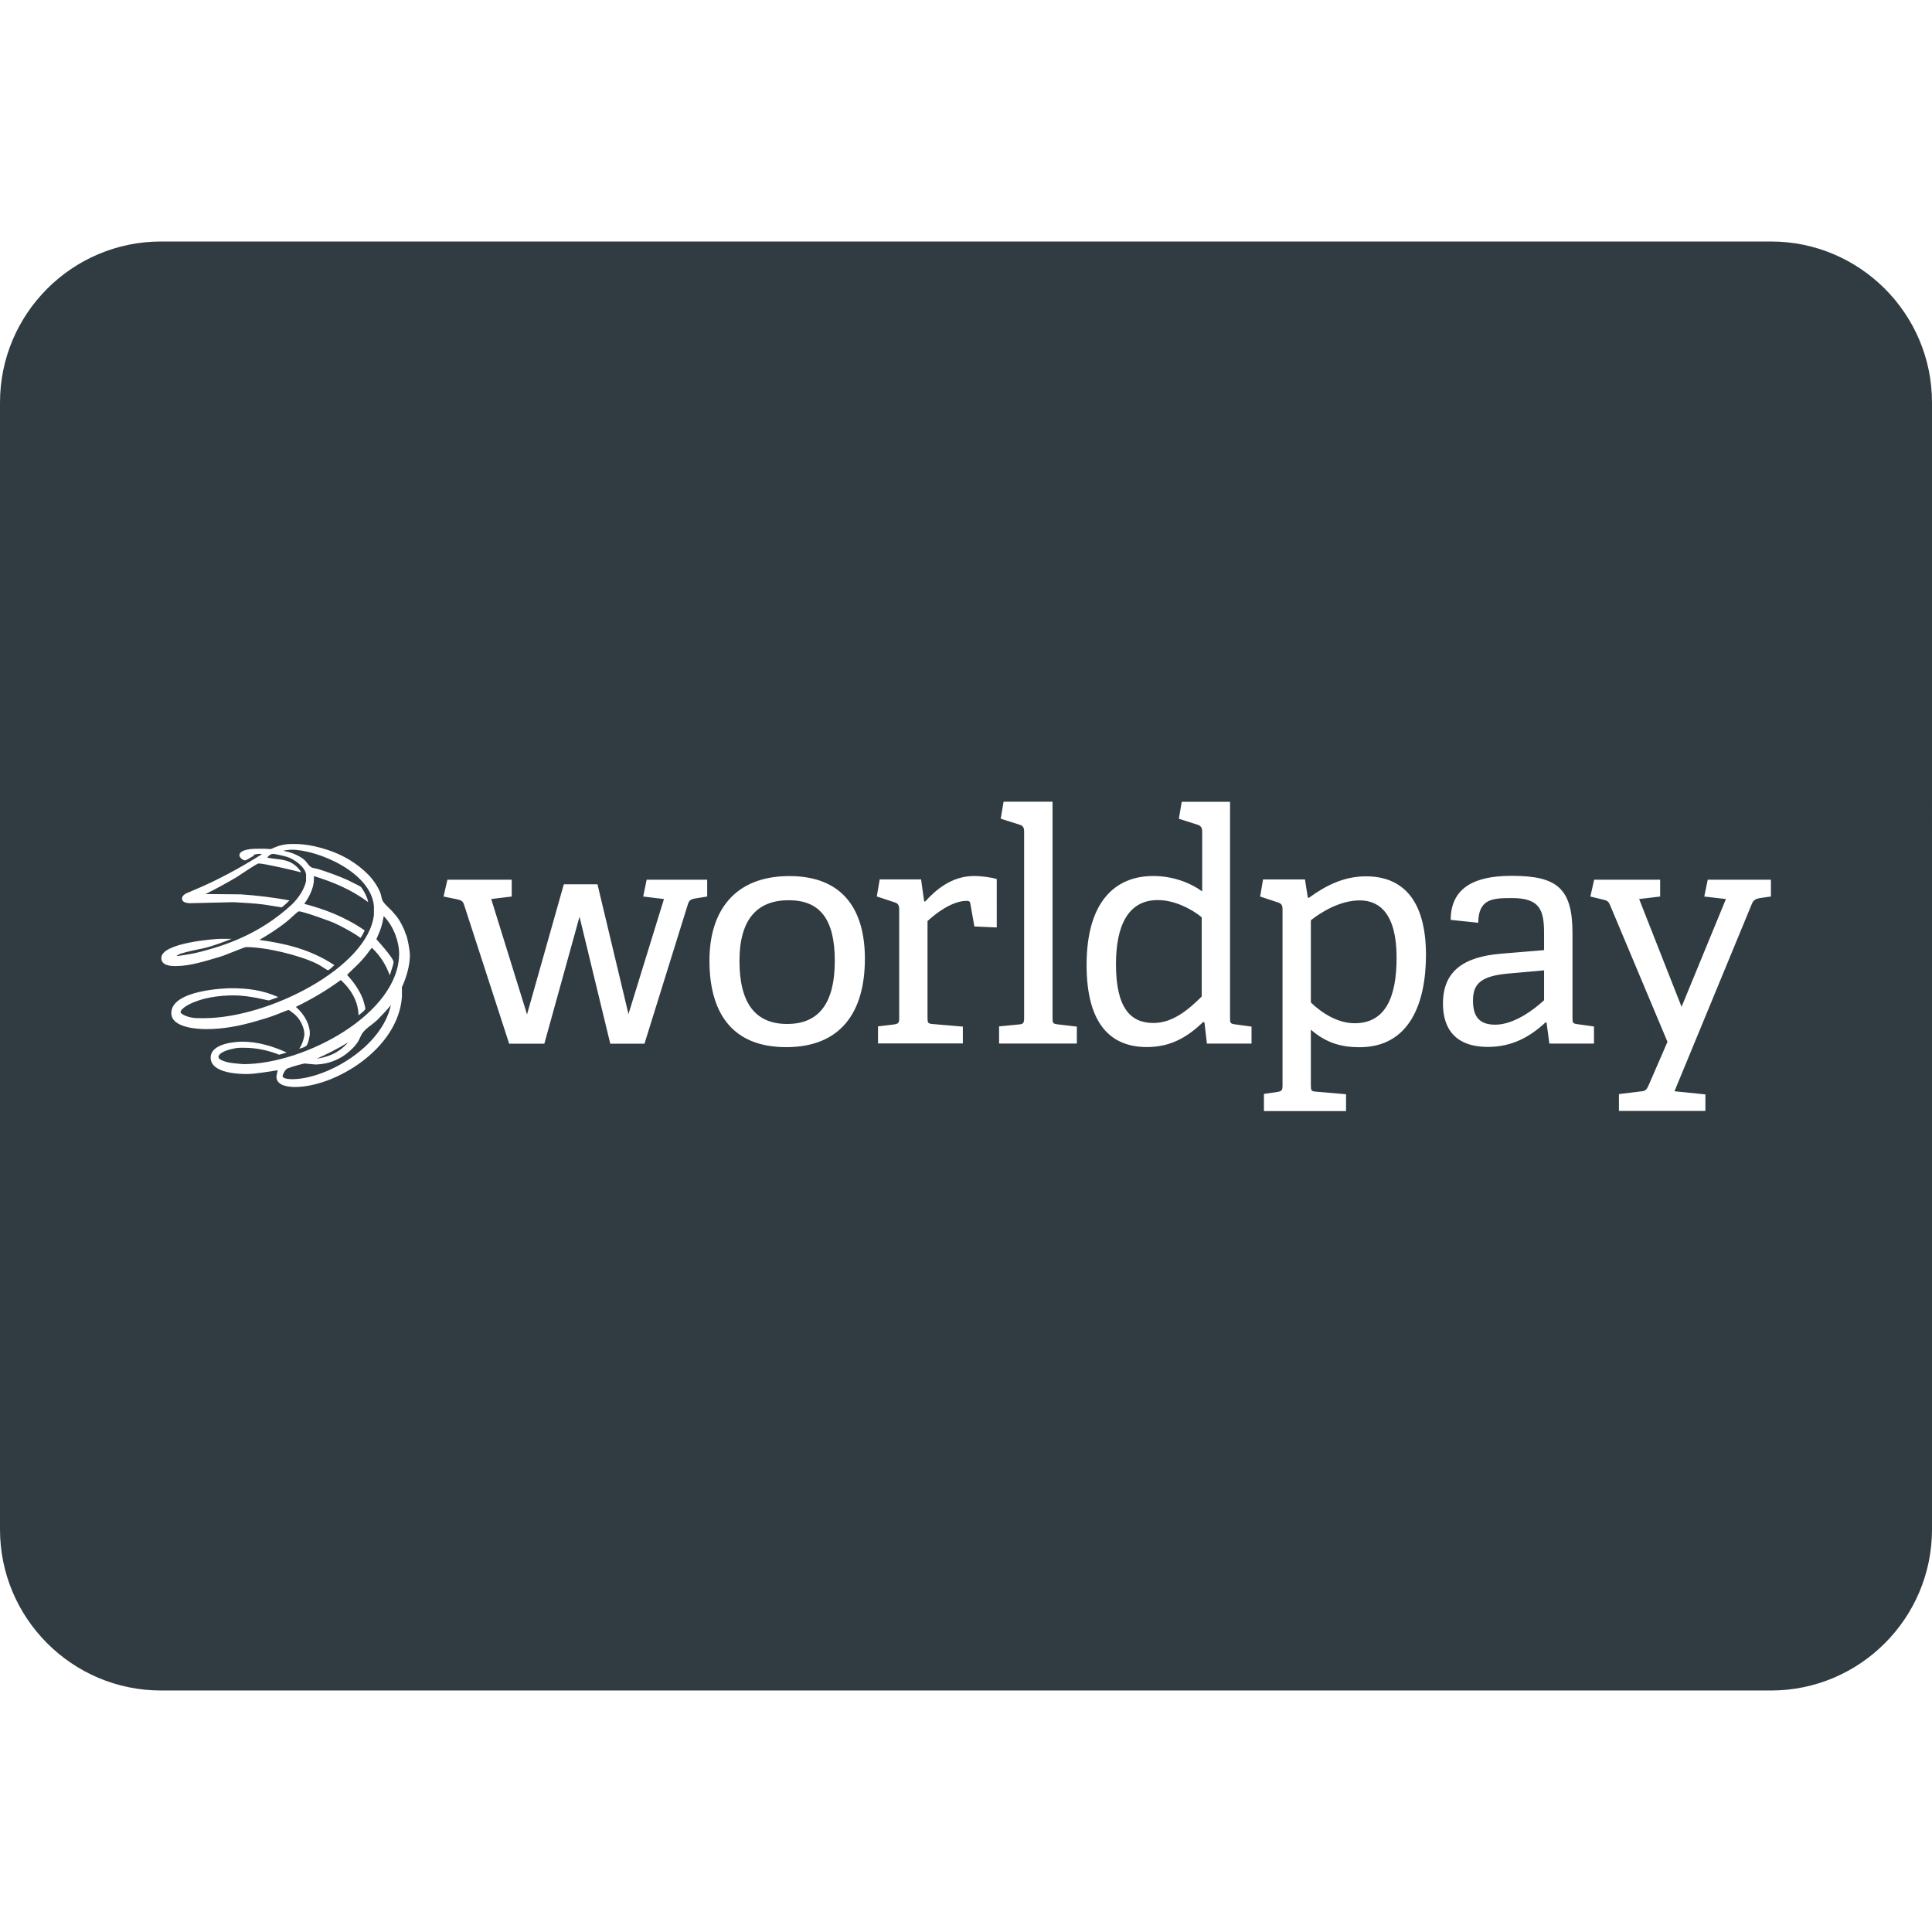 <?xml version="1.0" ?><svg enable-background="new 0 0 24 24" id="Layer_1" version="1.1" viewBox="0 0 24 24" xml:space="preserve" xmlns="http://www.w3.org/2000/svg" xmlns:xlink="http://www.w3.org/1999/xlink"><g><path d="M16.892,11.185c-0.254,0-0.493,0.155-0.608,0.247v1.021   c0.135,0.131,0.333,0.258,0.544,0.258c0.377,0,0.521-0.314,0.521-0.814   C17.349,11.355,17.139,11.185,16.892,11.185z" fill="#303C42"/><path d="M9.798,11.183c-0.387,0-0.612,0.23-0.612,0.755   c0,0.528,0.201,0.782,0.592,0.782c0.383,0,0.592-0.242,0.592-0.786   C10.37,11.413,10.181,11.183,9.798,11.183z" fill="#303C42"/><path d="M13.863,11.978c0,0.552,0.187,0.73,0.465,0.73   c0.234,0,0.425-0.155,0.6-0.329v-0.984c-0.119-0.099-0.334-0.214-0.544-0.214   C14.01,11.18,13.863,11.505,13.863,11.978z" fill="#303C42"/><path d="M3.933,13.152c0.128-0.021,0.264-0.059,0.392-0.203   C4.193,13.029,4.057,13.097,3.933,13.152z" fill="#303C42"/><path d="M4.512,12.822c-0.03,0.034-0.043,0.085-0.068,0.123   c-0.043,0.068-0.136,0.148-0.2,0.186c-0.064,0.038-0.132,0.063-0.187,0.076   C4.01,13.219,3.929,13.224,3.92,13.224c-0.013,0-0.124-0.013-0.136-0.013   c-0.008,0-0.145,0.034-0.209,0.06c-0.03,0.008-0.064,0.076-0.064,0.097   c0,0.038,0.107,0.038,0.119,0.038c0.413,0,1.111-0.389,1.226-0.921   c-0.055,0.068-0.115,0.131-0.174,0.19C4.623,12.729,4.55,12.771,4.512,12.822z" fill="#303C42"/><path d="M18.298,12.429c0,0.213,0.091,0.3,0.277,0.3   c0.233,0,0.483-0.189,0.606-0.304v-0.371l-0.448,0.04   C18.393,12.125,18.298,12.224,18.298,12.429z" fill="#303C42"/><path d="M22,3H2C0.897,3,0,3.897,0,5v14c0,1.103,0.897,2,2,2h20c1.103,0,2-0.897,2-2V5   C24,3.897,23.103,3,22,3z M4.993,12.277v0.106c-0.047,0.651-0.835,1.12-1.329,1.12   c-0.06,0-0.23-0.008-0.23-0.127c0-0.013,0.008-0.051,0.017-0.081   c-0.094,0.013-0.277,0.047-0.383,0.047c-0.081,0-0.451-0.004-0.451-0.203   c0-0.186,0.332-0.199,0.396-0.199c0.179,0,0.366,0.051,0.549,0.135   c-0.03,0.008-0.085,0.026-0.094,0.026c-0.013,0-0.03-0.013-0.047-0.017   c-0.119-0.042-0.255-0.068-0.379-0.068c-0.072,0-0.085-0.004-0.17,0.017   c-0.009,0-0.158,0.038-0.158,0.097c0,0.042,0.119,0.068,0.145,0.072   c0.051,0.008,0.158,0.017,0.166,0.017c0.758,0,1.933-0.626,1.933-1.374   c0-0.139-0.064-0.338-0.192-0.465c-0.008,0.055-0.021,0.114-0.043,0.174   c-0.013,0.038-0.047,0.106-0.047,0.114c0,0,0.213,0.232,0.213,0.283   c0,0.03-0.047,0.16-0.047,0.165c-0.043-0.114-0.102-0.228-0.222-0.342   c-0.017,0.017-0.034,0.042-0.051,0.064c-0.021,0.03-0.047,0.059-0.073,0.089   c-0.055,0.064-0.183,0.173-0.183,0.186c0,0,0.153,0.153,0.205,0.33   c0.008,0.026,0.021,0.076,0.021,0.085c0,0.026-0.085,0.081-0.085,0.085   c-0.004-0.144-0.064-0.296-0.221-0.439c-0.183,0.135-0.375,0.245-0.558,0.334   c0.111,0.093,0.174,0.228,0.174,0.325c0,0.047-0.025,0.148-0.047,0.161   c-0.026,0.017-0.055,0.026-0.085,0.034c0.034-0.043,0.064-0.14,0.064-0.182   c0-0.076-0.051-0.195-0.136-0.258c-0.021-0.013-0.051-0.042-0.06-0.042   c-0.013,0-0.119,0.047-0.179,0.068c-0.068,0.026-0.141,0.047-0.213,0.068   c-0.217,0.064-0.422,0.102-0.63,0.102c-0.081,0-0.435-0.009-0.435-0.199   c0-0.283,0.656-0.309,0.745-0.309c0.196,0,0.383,0.021,0.584,0.11   c-0.039,0.013-0.111,0.042-0.12,0.042c-0.013,0-0.234-0.063-0.434-0.063   c-0.089,0-0.2,0.008-0.285,0.025c-0.069,0.013-0.137,0.03-0.196,0.055   c-0.021,0.005-0.179,0.072-0.179,0.131c0,0.008,0.026,0.026,0.043,0.034   c0.085,0.042,0.162,0.038,0.247,0.038c0.805,0,2.039-0.63,2.112-1.285v-0.106   c-0.038-0.427-0.703-0.702-1.026-0.702c-0.008,0-0.064,0.004-0.098,0.013   c0.021,0.009,0.047,0.009,0.068,0.017c0.017,0.004,0.038,0.013,0.06,0.021   c0.034,0.013,0.094,0.042,0.132,0.076c0.03,0.026,0.047,0.064,0.077,0.085   c0.021,0.021,0.064,0.017,0.098,0.03c0.111,0.034,0.247,0.084,0.362,0.135   c0.047,0.025,0.106,0.051,0.158,0.08c0.017,0.013,0.03,0.038,0.043,0.059   c0.021,0.034,0.047,0.089,0.055,0.136c-0.221-0.165-0.443-0.25-0.664-0.321   H3.899c0.009,0.114-0.038,0.228-0.119,0.342   c0.243,0.064,0.498,0.156,0.75,0.33c-0.013,0.03-0.03,0.063-0.051,0.093   c-0.107-0.076-0.221-0.135-0.328-0.186c-0.026-0.013-0.383-0.144-0.439-0.144   c-0.013,0-0.098,0.085-0.145,0.123c-0.115,0.093-0.23,0.165-0.345,0.232   c0.311,0.043,0.622,0.11,0.932,0.313c-0.021,0.021-0.068,0.064-0.081,0.064   c-0.008,0-0.09-0.059-0.136-0.081c-0.217-0.106-0.63-0.207-0.881-0.207   c-0.021,0-0.268,0.106-0.328,0.122c-0.175,0.051-0.366,0.114-0.545,0.114   c-0.06,0-0.179-0.004-0.179-0.101c0-0.19,0.677-0.237,0.724-0.237h0.149   c-0.107,0.042-0.234,0.089-0.336,0.114C2.443,11.799,2.341,11.816,2.247,11.846   c-0.017,0.004-0.034,0.017-0.051,0.026c0,0-0.004,0.004,0.009,0.004   c0.008,0,0.149-0.021,0.226-0.038c0.388-0.093,0.805-0.245,1.188-0.596   c0.094-0.089,0.162-0.199,0.183-0.296v-0.085   c-0.013-0.093-0.149-0.19-0.234-0.216c-0.055-0.017-0.162-0.038-0.175-0.038   c-0.021,0-0.051,0.013-0.072,0.047c0.136,0.03,0.294,0,0.413,0.169   c0,0,0.004,0.004,0,0.013c-0.034-0.013-0.452-0.11-0.52-0.11   c-0.025,0-0.226,0.14-0.273,0.169c-0.128,0.076-0.26,0.148-0.388,0.211   l0.439,0.004c0.192,0.013,0.409,0.038,0.605,0.076   c-0.009,0.004-0.085,0.085-0.102,0.085c-0.008,0-0.145-0.025-0.213-0.034   c-0.124-0.017-0.251-0.021-0.379-0.03l-0.553,0.013   c-0.03-0.004-0.089-0.008-0.089-0.059c0-0.038,0.047-0.063,0.081-0.076   c0.026-0.008,0.055-0.025,0.081-0.034c0.273-0.114,0.554-0.266,0.831-0.44   c-0.008-0.004-0.026-0.004-0.034-0.004c-0.013,0-0.047,0.004-0.072,0.013   c0.004,0.005,0.009,0.005,0.013,0.005c-0.038,0.021-0.102,0.063-0.115,0.063   c-0.03,0-0.072-0.038-0.072-0.063c0-0.076,0.175-0.081,0.187-0.081   c0.175-0.004,0.188,0.004,0.2,0.004c0.008,0,0.081-0.038,0.128-0.047   c0.068-0.017,0.102-0.017,0.166-0.017c0.073,0,0.158,0.008,0.239,0.026   c0.217,0.047,0.464,0.139,0.677,0.351c0.068,0.068,0.128,0.161,0.154,0.232   c0.013,0.029,0.013,0.076,0.034,0.106c0.034,0.051,0.094,0.093,0.136,0.148   c0.056,0.059,0.09,0.123,0.12,0.19c0.013,0.021,0.017,0.051,0.03,0.076   c0.017,0.034,0.047,0.194,0.047,0.254c0,0.123-0.043,0.275-0.098,0.393   C4.989,12.264,4.993,12.264,4.993,12.277z M8.785,11.137l-0.143,0.023   c-0.068,0.012-0.084,0.028-0.099,0.08L8.006,12.965l-0.425-0l-0.382-1.577   l-0.437,1.577H6.325l-0.56-1.725c-0.016-0.048-0.036-0.056-0.084-0.068   L5.51,11.137l0.048-0.209h0.799v0.209L6.102,11.168l0.445,1.433l0.457-1.616   h0.418l0.385,1.612L8.248,11.168l-0.258-0.031l0.043-0.209H8.785V11.137z    M9.767,13.008c-0.687,0-0.954-0.444-0.954-1.075c0-0.623,0.318-1.05,0.993-1.05   s0.938,0.43,0.938,1.026C10.744,12.576,10.442,13.008,9.767,13.008z M12.382,11.521   l-0.278-0.012l-0.049-0.278c-0.004-0.032-0.013-0.04-0.049-0.04   c-0.183,0-0.39,0.163-0.484,0.251v1.199c0,0.064,0.004,0.076,0.065,0.08   l0.374,0.032v0.209h-1.054V12.75l0.199-0.024   c0.055-0.008,0.064-0.02,0.064-0.079v-1.352c0-0.044-0.012-0.072-0.052-0.084   l-0.226-0.075l0.036-0.212h0.514l0.038,0.272l0.012,0.004   c0.133-0.147,0.332-0.318,0.608-0.318c0.09,0,0.212,0.016,0.282,0.038V11.521z    M13.376,12.963h-0.965V12.75l0.247-0.024c0.055-0.004,0.064-0.02,0.064-0.08   v-2.316c0-0.044-0.012-0.072-0.052-0.084l-0.239-0.076l0.036-0.211h0.608v2.686   c0,0.064,0.004,0.072,0.064,0.08l0.238,0.028V12.963z M15.547,12.964h-0.554   l-0.031-0.264l-0.016-0.004c-0.182,0.174-0.389,0.311-0.699,0.311   c-0.453,0-0.749-0.291-0.749-1.019c0-0.784,0.352-1.106,0.828-1.106   c0.239,0,0.453,0.08,0.608,0.191v-0.746c0-0.04-0.016-0.068-0.051-0.08   l-0.239-0.076l0.036-0.211h0.6v2.685c0,0.064,0.004,0.072,0.064,0.08   l0.203,0.028V12.964z M16.888,13.009c-0.227,0-0.417-0.055-0.604-0.218v0.69   c0,0.064,0.004,0.076,0.064,0.08l0.373,0.032v0.209h-1.02v-0.213l0.163-0.024   c0.056-0.008,0.068-0.02,0.068-0.08v-2.19c0-0.043-0.012-0.071-0.052-0.083   l-0.226-0.075l0.036-0.212h0.521l0.035,0.225l0.012,0.004   c0.218-0.159,0.441-0.268,0.711-0.268c0.444,0,0.745,0.28,0.745,0.979   C17.713,12.46,17.511,13.009,16.888,13.009z M19.8,12.964h-0.553l-0.035-0.26   l-0.012-0.004c-0.19,0.176-0.412,0.305-0.716,0.305   c-0.496,0-0.559-0.337-0.559-0.538c0-0.395,0.246-0.581,0.723-0.62l0.533-0.044   v-0.212c0-0.291-0.056-0.435-0.399-0.435c-0.241,0-0.415,0.008-0.419,0.307   l-0.342-0.036c0-0.491,0.452-0.547,0.764-0.547c0.561,0,0.749,0.16,0.749,0.711   v1.053c0,0.063,0.004,0.071,0.064,0.079l0.203,0.028V12.964z M21.998,11.137   l-0.135,0.019c-0.048,0.008-0.08,0.024-0.099,0.068l-0.963,2.332l0.384,0.039   v0.205h-1.074v-0.209l0.286-0.035c0.047-0.004,0.063-0.028,0.087-0.084   l0.23-0.53l-0.713-1.698c-0.02-0.048-0.036-0.056-0.083-0.068l-0.162-0.039   l0.047-0.209h0.82v0.209l-0.261,0.031l0.527,1.339l0.551-1.339l-0.269-0.031   l0.043-0.209h0.785V11.137z" fill="#303C42"/></g><g/><g/><g/><g/><g/><g/><g/><g/><g/><g/><g/><g/><g/><g/><g/></svg>